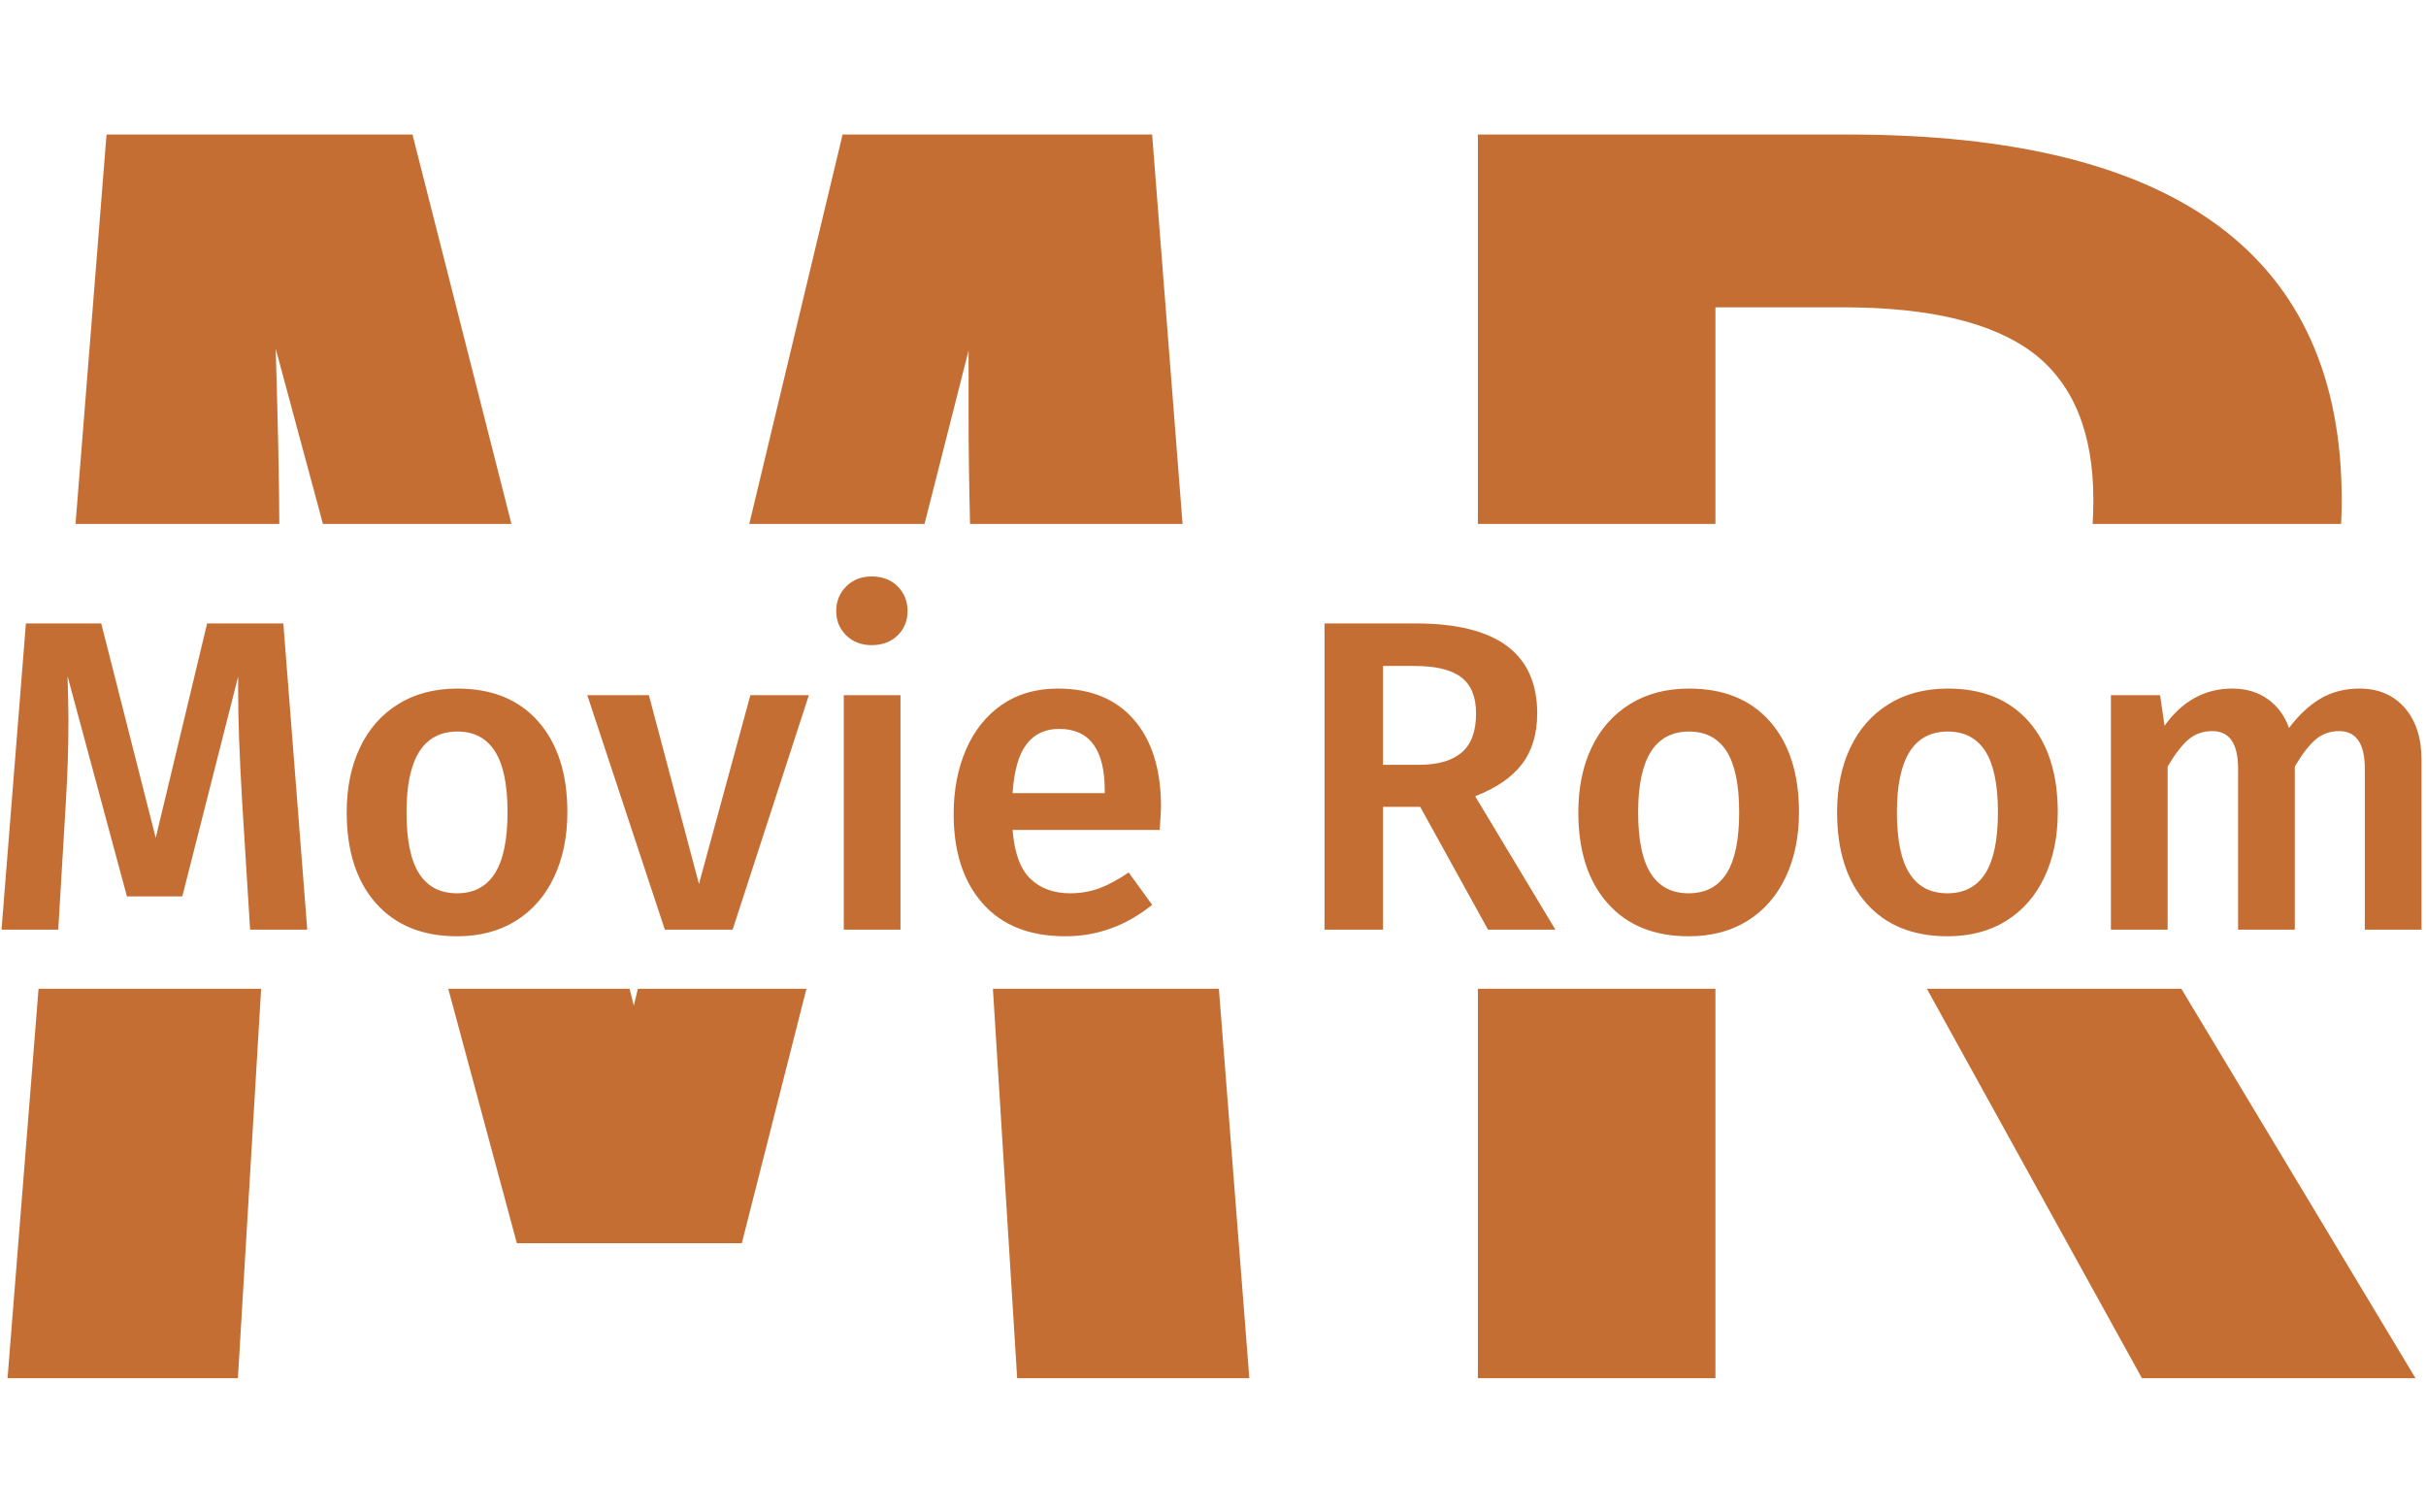 <svg xmlns="http://www.w3.org/2000/svg" version="1.1" xmlns:xlink="http://www.w3.org/1999/xlink" xmlns:svgjs="http://svgjs.dev/svgjs" width="1000" height="623" viewBox="0 0 1000 623"><g transform="matrix(1,0,0,1,-0.606,0.252)"><svg viewBox="0 0 396 247" data-background-color="#ffffff" preserveAspectRatio="xMidYMid meet" height="623" width="1000" xmlns="http://www.w3.org/2000/svg" xmlns:xlink="http://www.w3.org/1999/xlink"><g id="tight-bounds" transform="matrix(1,0,0,1,0.24,-0.1)"><svg viewBox="0 0 395.52 247.2" height="247.2" width="395.52"><g><svg></svg></g><g><svg viewBox="0 0 395.52 247.2" height="247.2" width="395.52"><g><g><path xmlns="http://www.w3.org/2000/svg" d="M188.054 21.985l4.973 63.635-34.734 0c-0.159-6.483-0.238-12.401-0.238-17.754v-10.588l-7.2 28.342-28.639 0 15.251-63.635zM203.936 225.215h-37.94l-3.963-63.635 36.93 0zM120.997 203.157h-36.764l-11.21-41.577h29.628l0.699 2.754 0.661-2.754h27.548zM44.822 56.984c0.377 12.448 0.573 21.994 0.588 28.636l-33.299 0 5.065-63.635h49.999l16.172 63.635-30.804 0zM38.646 225.215h-37.646l5.065-63.635h36.377zM349.815 225.215l-35.149-63.635 41.588 0 38.266 63.635zM280.111 225.215h-38.823l0-63.635h38.823zM241.288 21.985h60.587c53.724 0 80.586 19.901 80.586 59.704 0 1.333-0.032 2.643-0.097 3.931h-40.612c0.081-1.268 0.122-2.578 0.122-3.931 0-10.98-3.274-18.98-9.823-23.999-6.588-4.98-16.941-7.47-31.058-7.471h-20.882v35.401l-38.823 0z" fill="#c56e33" fill-rule="nonzero" stroke="none" stroke-width="1" stroke-linecap="butt" stroke-linejoin="miter" stroke-miterlimit="10" stroke-dasharray="" stroke-dashoffset="0" font-family="none" font-weight="none" font-size="none" text-anchor="none" style="mix-blend-mode: normal" data-fill-palette-color="tertiary"></path></g></g><g transform="matrix(1,0,0,1,0,94.2)"><svg viewBox="0 0 395.52 58.799" height="58.799" width="395.52"><g><svg viewBox="0 0 395.52 58.799" height="58.799" width="395.52"><g><svg viewBox="0 0 395.52 58.799" height="58.799" width="395.52"><g><svg viewBox="0 0 395.52 58.799" height="58.799" width="395.52"><g id="textblocktransform"><svg viewBox="0 0 395.52 58.799" height="58.799" width="395.52" id="textblock"><g><svg viewBox="0 0 395.52 58.799" height="58.799" width="395.52"><g transform="matrix(1,0,0,1,0,0)"><svg width="395.52" viewBox="2.3 -39.85 273.08 40.6" height="58.799" data-palette-color="#c56e33"><path d="M34.1-34.55L36.8 0 30.35 0 29.45-14.45Q29-22.2 29-26.75L29-26.75 29-28.55 22.7-3.75 16.45-3.75 9.75-28.6Q9.85-25.3 9.85-23.6L9.85-23.6Q9.85-19.05 9.55-14.25L9.55-14.25 8.7 0 2.3 0 5.05-34.55 13.55-34.55 19.7-10.35 25.5-34.55 34.1-34.55ZM53.75-27.2Q59.6-27.2 62.87-23.48 66.15-19.75 66.15-13.25L66.15-13.25Q66.15-9.1 64.65-5.93 63.15-2.75 60.35-1 57.55 0.75 53.7 0.75L53.7 0.75Q47.85 0.75 44.55-2.98 41.25-6.7 41.25-13.25L41.25-13.25Q41.25-17.4 42.75-20.55 44.25-23.7 47.07-25.45 49.9-27.2 53.75-27.2L53.75-27.2ZM53.75-22.35Q48-22.35 48-13.25L48-13.25Q48-8.55 49.42-6.33 50.85-4.1 53.7-4.1L53.7-4.1Q56.55-4.1 57.97-6.35 59.4-8.6 59.4-13.25L59.4-13.25Q59.4-17.9 57.97-20.13 56.55-22.35 53.75-22.35L53.75-22.35ZM86.8-26.45L93.4-26.45 84.8 0 77.15 0 68.4-26.45 75.35-26.45 81-5.15 86.8-26.45ZM97.34-26.45L103.74-26.45 103.74 0 97.34 0 97.34-26.45ZM100.49-39.85Q102.29-39.85 103.42-38.73 104.54-37.6 104.54-35.95L104.54-35.95Q104.54-34.3 103.42-33.2 102.29-32.1 100.49-32.1L100.49-32.1Q98.74-32.1 97.62-33.2 96.49-34.3 96.49-35.95L96.49-35.95Q96.49-37.6 97.62-38.73 98.74-39.85 100.49-39.85L100.49-39.85ZM133.14-13.85Q133.14-13.35 132.99-11.25L132.99-11.25 116.39-11.25Q116.69-7.4 118.39-5.75 120.09-4.1 122.89-4.1L122.89-4.1Q124.64-4.1 126.19-4.67 127.74-5.25 129.49-6.45L129.49-6.45 132.14-2.8Q127.74 0.75 122.34 0.75L122.34 0.75Q116.29 0.75 113.02-2.95 109.74-6.65 109.74-13.05L109.74-13.05Q109.74-17.1 111.14-20.33 112.54-23.55 115.19-25.38 117.84-27.2 121.49-27.2L121.49-27.2Q127.04-27.2 130.09-23.68 133.14-20.15 133.14-13.85L133.14-13.85ZM126.79-15.4L126.79-15.7Q126.79-22.65 121.64-22.65L121.64-22.65Q119.29-22.65 117.97-20.93 116.64-19.2 116.39-15.4L116.39-15.4 126.79-15.4ZM170.04 0L162.39-13.85 158.19-13.85 158.19 0 151.59 0 151.59-34.55 161.89-34.55Q175.59-34.55 175.59-24.4L175.59-24.4Q175.59-20.95 173.89-18.7 172.19-16.45 168.59-15.05L168.59-15.05 177.64 0 170.04 0ZM158.19-29.75L158.19-18.6 162.29-18.6Q165.44-18.6 167.06-19.98 168.69-21.35 168.69-24.4L168.69-24.4Q168.69-27.2 167.01-28.48 165.34-29.75 161.74-29.75L161.74-29.75 158.19-29.75ZM192.73-27.2Q198.58-27.2 201.86-23.48 205.13-19.75 205.13-13.25L205.13-13.25Q205.13-9.1 203.63-5.93 202.13-2.75 199.33-1 196.53 0.75 192.68 0.75L192.68 0.75Q186.83 0.75 183.53-2.98 180.23-6.7 180.23-13.25L180.23-13.25Q180.23-17.4 181.73-20.55 183.23-23.7 186.06-25.45 188.88-27.2 192.73-27.2L192.73-27.2ZM192.73-22.35Q186.98-22.35 186.98-13.25L186.98-13.25Q186.98-8.55 188.41-6.33 189.83-4.1 192.68-4.1L192.68-4.1Q195.53-4.1 196.96-6.35 198.38-8.6 198.38-13.25L198.38-13.25Q198.38-17.9 196.96-20.13 195.53-22.35 192.73-22.35L192.73-22.35ZM221.93-27.2Q227.78-27.2 231.06-23.48 234.33-19.75 234.33-13.25L234.33-13.25Q234.33-9.1 232.83-5.93 231.33-2.75 228.53-1 225.73 0.75 221.88 0.75L221.88 0.75Q216.03 0.75 212.73-2.98 209.43-6.7 209.43-13.25L209.43-13.25Q209.43-17.4 210.93-20.55 212.43-23.7 215.26-25.45 218.08-27.2 221.93-27.2L221.93-27.2ZM221.93-22.35Q216.18-22.35 216.18-13.25L216.18-13.25Q216.18-8.55 217.61-6.33 219.03-4.1 221.88-4.1L221.88-4.1Q224.73-4.1 226.16-6.35 227.58-8.6 227.58-13.25L227.58-13.25Q227.58-17.9 226.16-20.13 224.73-22.35 221.93-22.35L221.93-22.35ZM268.38-27.2Q271.58-27.2 273.48-25.03 275.38-22.85 275.38-19.15L275.38-19.15 275.38 0 268.98 0 268.98-18.15Q268.98-22.4 266.08-22.4L266.08-22.4Q264.53-22.4 263.4-21.43 262.28-20.45 261.08-18.4L261.08-18.4 261.08 0 254.68 0 254.68-18.15Q254.68-22.4 251.78-22.4L251.78-22.4Q250.18-22.4 249.05-21.43 247.93-20.45 246.73-18.4L246.73-18.4 246.73 0 240.33 0 240.33-26.45 245.88-26.45 246.38-23Q249.38-27.2 254.03-27.2L254.03-27.2Q256.33-27.2 258-26.03 259.68-24.85 260.43-22.75L260.43-22.75Q262.03-24.9 263.95-26.05 265.88-27.2 268.38-27.2L268.38-27.2Z" opacity="1" transform="matrix(1,0,0,1,0,0)" fill="#c56e33" class="undefined-text-0" data-fill-palette-color="primary" id="text-0"></path></svg></g></svg></g></svg></g></svg></g></svg></g></svg></g></svg></g></svg></g><defs></defs></svg><rect width="395.52" height="247.2" fill="none" stroke="none" visibility="hidden"></rect></g></svg></g></svg>